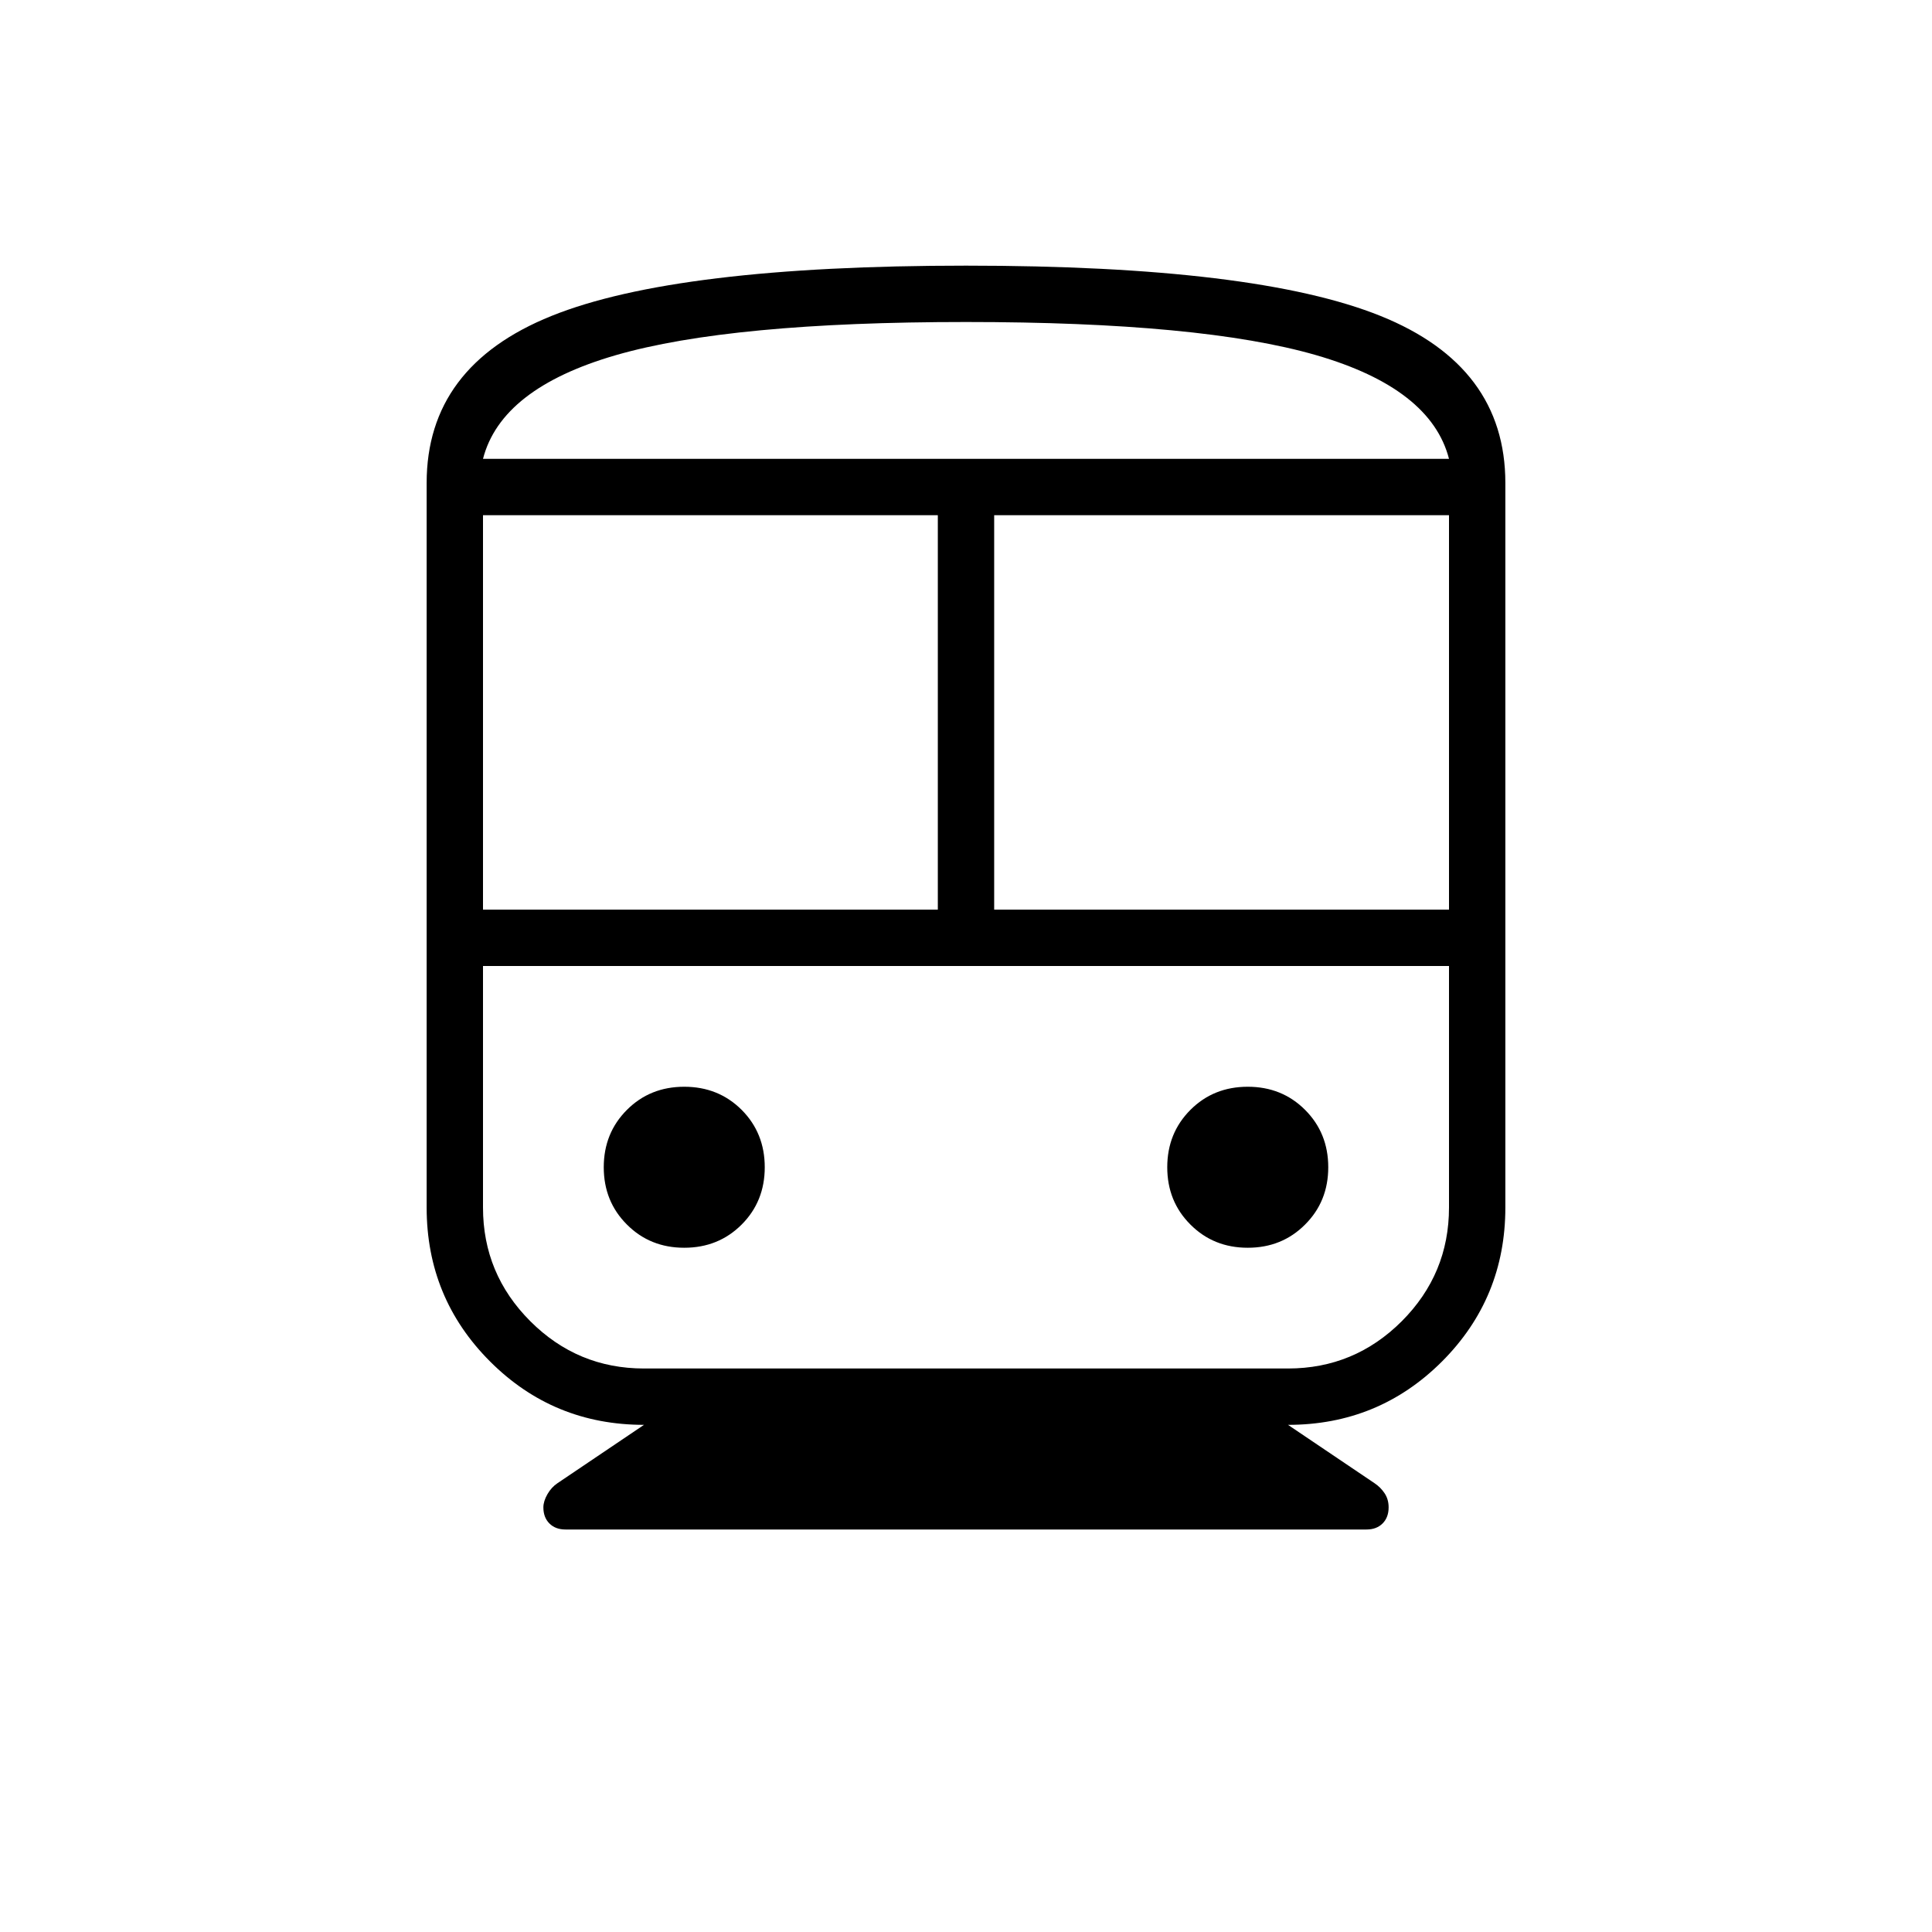 <svg xmlns="http://www.w3.org/2000/svg" height="24" width="24"><path d="M7.025 19Q6.9 19 6.825 18.925Q6.75 18.85 6.75 18.725Q6.75 18.65 6.8 18.562Q6.85 18.475 6.925 18.425L8 17.7Q6.875 17.7 6.088 16.913Q5.3 16.125 5.3 15V6Q5.3 4.55 6.85 3.925Q8.4 3.3 12 3.3Q15.6 3.3 17.15 3.925Q18.7 4.55 18.7 6V15Q18.7 16.125 17.913 16.913Q17.125 17.7 16 17.7L17.075 18.425Q17.15 18.475 17.2 18.55Q17.25 18.625 17.25 18.725Q17.25 18.85 17.175 18.925Q17.1 19 16.975 19ZM6 11.3H11.65V6.4H6ZM16 12H8Q7.175 12 6.588 12Q6 12 6 12H18Q18 12 17.413 12Q16.825 12 16 12ZM12.35 11.3H18V6.4H12.35ZM8.5 15.5Q8.925 15.5 9.213 15.212Q9.5 14.925 9.5 14.5Q9.5 14.075 9.213 13.787Q8.925 13.5 8.5 13.5Q8.075 13.5 7.788 13.787Q7.5 14.075 7.5 14.5Q7.5 14.925 7.788 15.212Q8.075 15.5 8.5 15.5ZM15.5 15.5Q15.925 15.5 16.212 15.212Q16.5 14.925 16.5 14.5Q16.5 14.075 16.212 13.787Q15.925 13.5 15.5 13.5Q15.075 13.5 14.788 13.787Q14.5 14.075 14.5 14.5Q14.5 14.925 14.788 15.212Q15.075 15.5 15.5 15.5ZM8 17H16Q16.825 17 17.413 16.413Q18 15.825 18 15V12H6V15Q6 15.825 6.588 16.413Q7.175 17 8 17ZM12 4Q9.075 4 7.65 4.412Q6.225 4.825 6 5.7H18Q17.775 4.825 16.35 4.412Q14.925 4 12 4ZM12 5.7Q14.925 5.7 16.35 5.7Q17.775 5.7 18 5.7H6Q6.225 5.7 7.65 5.7Q9.075 5.7 12 5.7Z"/></svg>